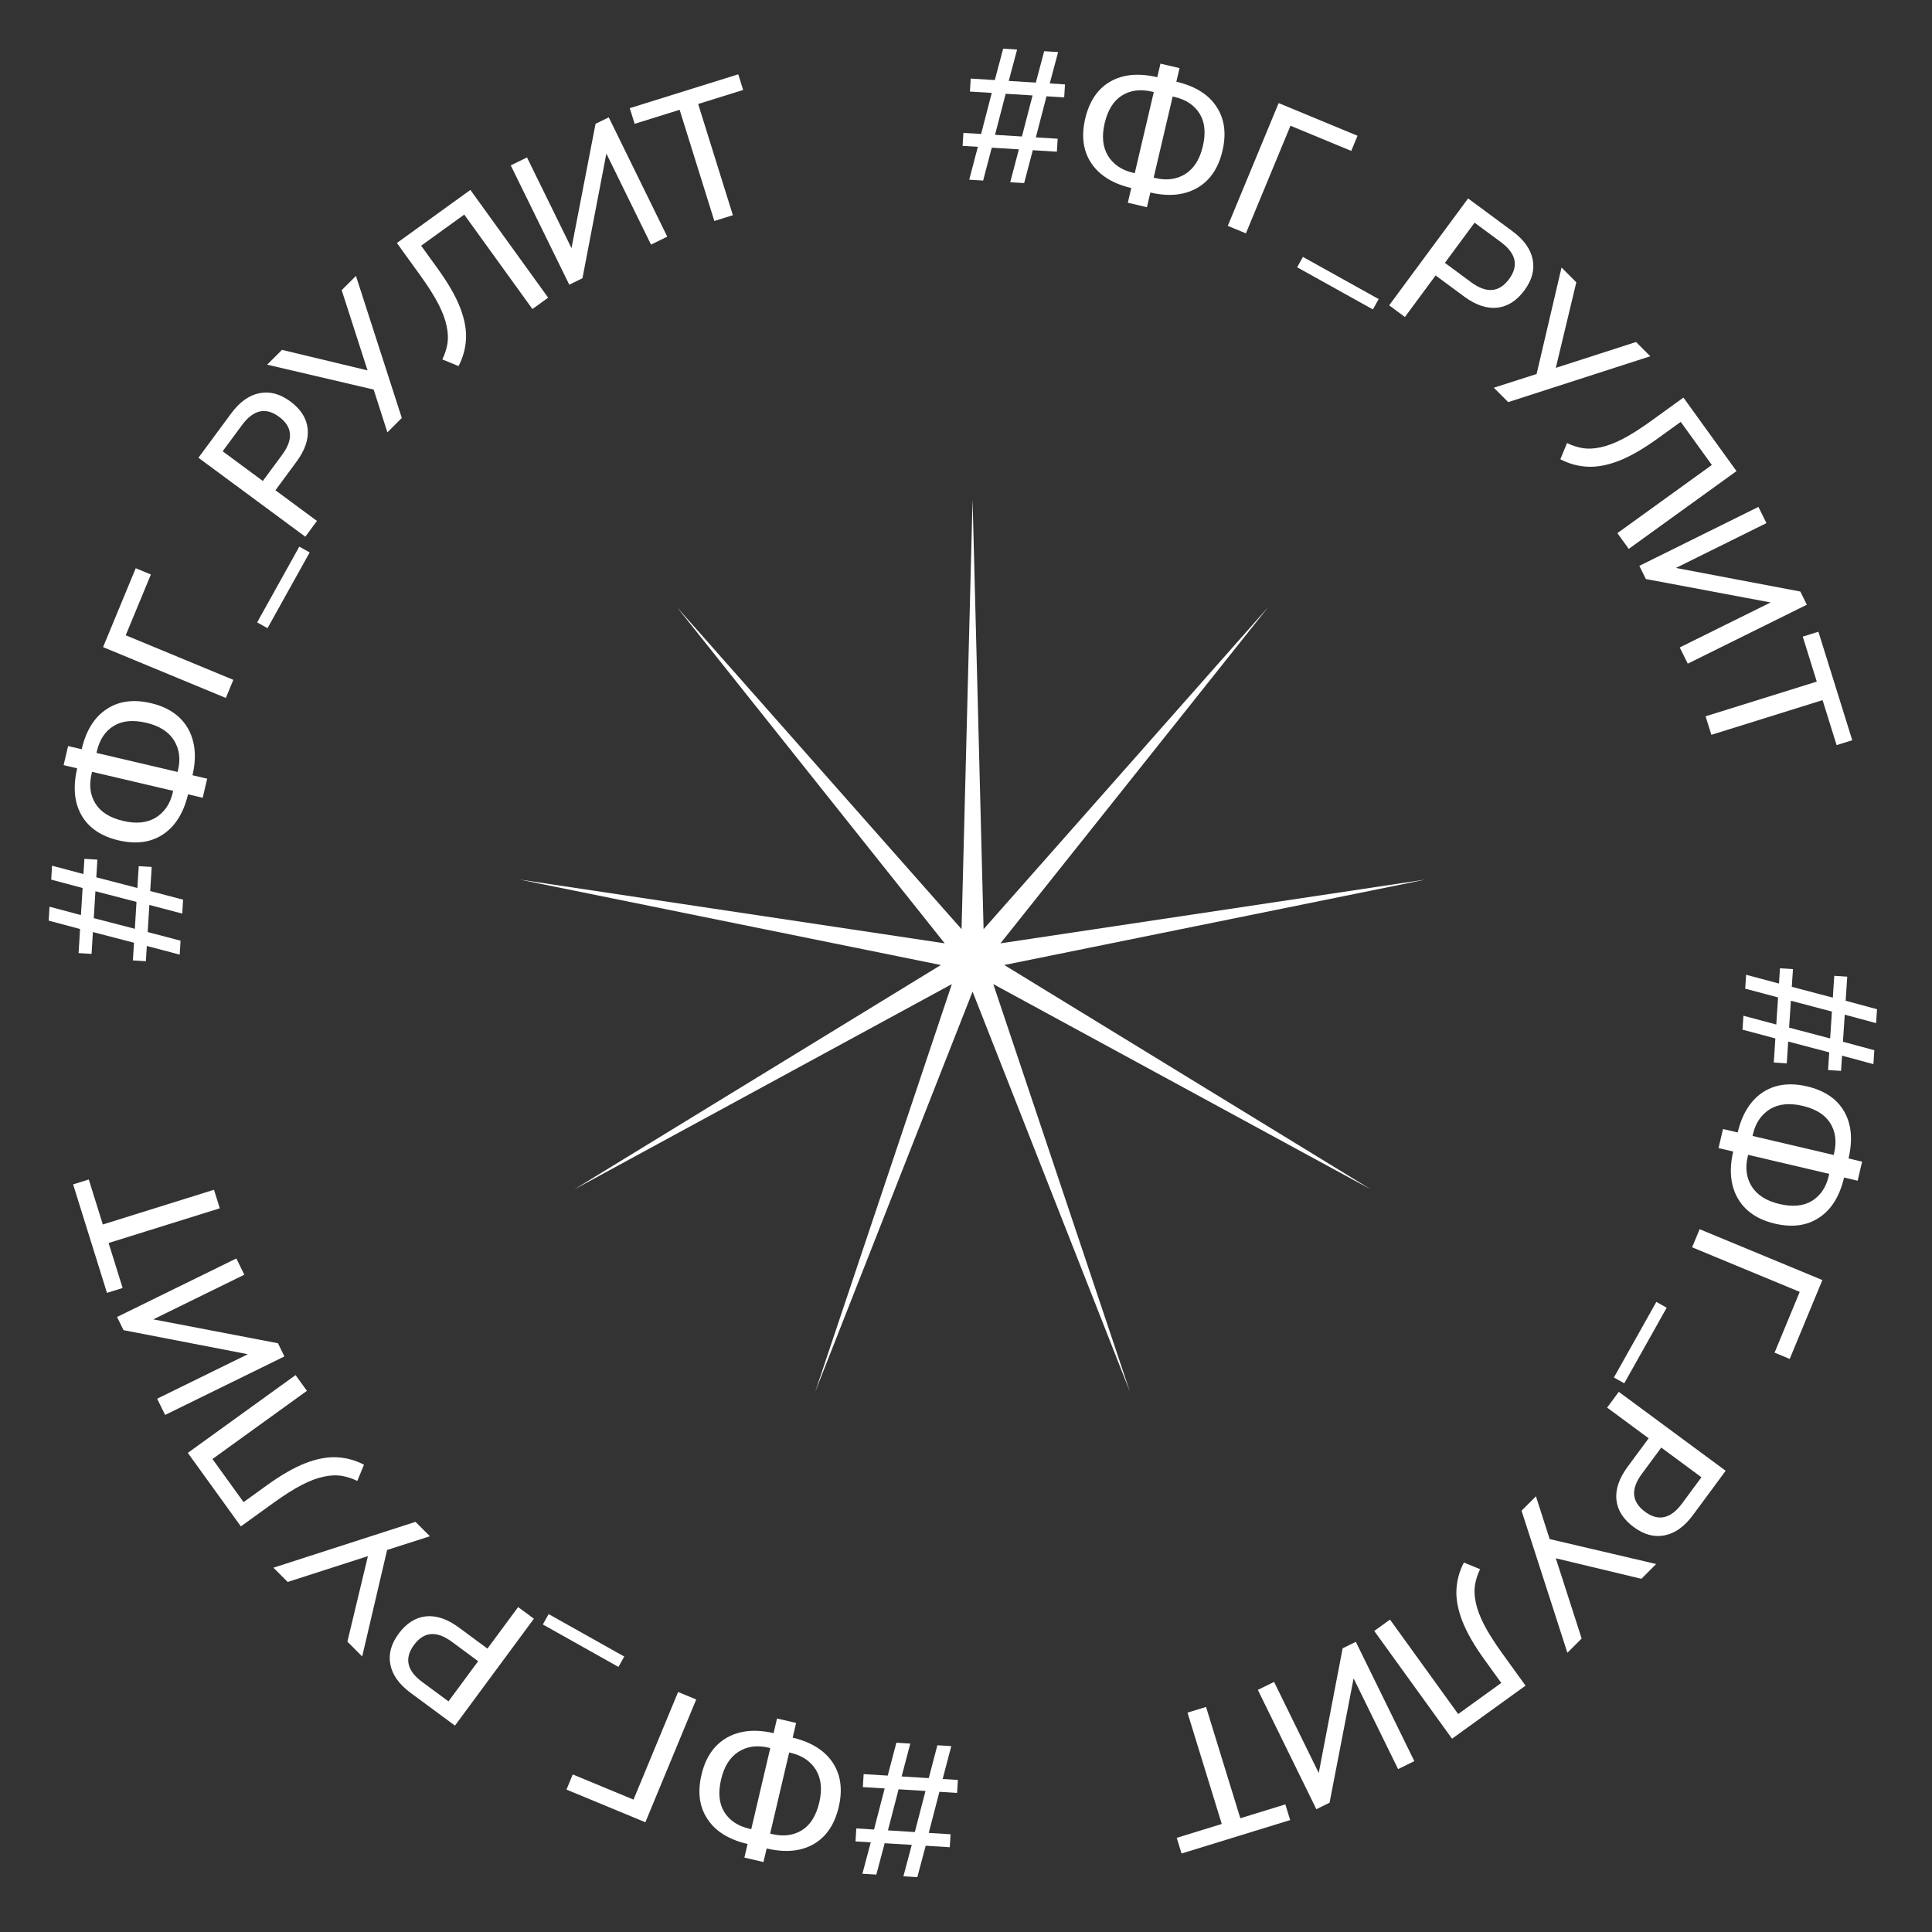 <svg width="147" height="147" viewBox="0 0 147 147" fill="none" xmlns="http://www.w3.org/2000/svg">
<rect x="0" y="0" width="147" height="147" fill="#333333" stroke="none"/>
<path d="M132.857 74.166L135.357 74.833L135.433 73.674L136.421 73.738L136.332 75.084L139.454 75.907L139.563 74.247L140.551 74.311L140.43 76.143L142.817 76.789L142.747 77.848L140.361 77.203L140.225 79.263L142.612 79.909L142.542 80.967L140.156 80.322L140.08 81.481L139.092 81.416L139.181 80.071L136.058 79.248L135.949 80.908L134.962 80.843L135.082 79.012L132.582 78.344L132.652 77.285L135.152 77.953L135.288 75.892L132.787 75.224L132.857 74.166ZM136.263 76.143L136.128 78.189L139.25 79.012L139.385 76.966L136.263 76.143Z" fill="white"/>
<path d="M131.098 85.903L132.216 86.165C132.434 85.234 132.791 84.468 133.285 83.867C133.777 83.275 134.383 82.872 135.1 82.658C135.817 82.452 136.612 82.453 137.487 82.658C138.818 82.97 139.76 83.604 140.311 84.558C140.871 85.523 140.983 86.719 140.649 88.143L141.682 88.385L141.342 89.837L140.309 89.595C139.974 91.019 139.343 92.035 138.415 92.642C137.494 93.261 136.368 93.414 135.037 93.101C134.152 92.894 133.437 92.535 132.889 92.023C132.35 91.514 131.992 90.885 131.814 90.136C131.636 89.387 131.657 88.547 131.875 87.617L130.758 87.355L131.098 85.903ZM139.145 89.469L139.181 89.316L133.009 87.868L132.974 88.022C132.774 88.869 132.878 89.619 133.284 90.275C133.7 90.932 134.401 91.376 135.387 91.608C136.402 91.846 137.231 91.766 137.875 91.366C138.518 90.967 138.942 90.335 139.145 89.469ZM133.383 86.276L133.346 86.43L139.518 87.878L139.554 87.724C139.757 86.859 139.66 86.103 139.26 85.46C138.861 84.816 138.154 84.376 137.14 84.138C136.153 83.906 135.328 83.993 134.663 84.396C134.006 84.812 133.579 85.439 133.383 86.276Z" fill="white"/>
<path d="M129.319 93.525L138.66 97.395L136.174 103.397L135.021 102.919L136.936 98.295L128.748 94.904L129.319 93.525Z" fill="white"/>
<path d="M126.026 99.057L126.814 99.499L123.585 105.252L122.797 104.81L126.026 99.057Z" fill="white"/>
<path d="M123.168 105.9L131.301 111.907L128.812 115.276C128.165 116.152 127.446 116.667 126.655 116.821C125.872 116.979 125.089 116.769 124.304 116.19C123.512 115.605 123.073 114.911 122.987 114.111C122.908 113.316 123.193 112.48 123.84 111.603L125.442 109.435L122.281 107.1L123.168 105.9ZM126.4 110.142L124.926 112.137C124.062 113.306 124.142 114.269 125.165 115.024C126.18 115.774 127.119 115.564 127.983 114.396L129.457 112.4L126.4 110.142Z" fill="white"/>
<path d="M116.865 113.85L117.909 117.104L126.012 119.001L124.886 120.127L118.376 118.565L120.343 124.67L119.258 125.754L115.77 114.945L116.865 113.85Z" fill="white"/>
<path d="M111.383 118.889L112.615 119.396C112.43 119.777 112.302 120.171 112.229 120.577C112.162 120.99 112.182 121.442 112.288 121.932C112.386 122.427 112.594 122.985 112.911 123.604C113.235 124.232 113.693 124.957 114.286 125.778L116.074 128.255L110.481 132.292L104.562 124.094L105.761 123.23L110.948 130.416L114.227 128.049L112.952 126.282C112.156 125.18 111.591 124.192 111.253 123.316C110.92 122.447 110.775 121.649 110.818 120.924C110.857 120.211 111.046 119.533 111.383 118.889Z" fill="white"/>
<path d="M103.16 124.922L107.613 134L106.377 134.606L102.992 127.704L101.162 137.164L100.157 137.656L95.705 128.578L96.941 127.972L100.339 134.9L102.157 125.415L103.16 124.922Z" fill="white"/>
<path d="M91.764 129.875L94.372 138.345L97.798 137.29L98.166 138.483L89.901 141.028L89.534 139.835L92.96 138.78L90.352 130.31L91.764 129.875Z" fill="white"/>
<path d="M72.381 132.856L71.724 135.358L72.883 135.43L72.822 136.418L71.477 136.334L70.666 139.46L72.326 139.563L72.265 140.551L70.433 140.437L69.797 142.826L68.737 142.761L69.374 140.371L67.312 140.245L66.676 142.633L65.617 142.568L66.253 140.179L65.094 140.107L65.155 139.119L66.5 139.203L67.311 136.077L65.651 135.974L65.712 134.987L67.544 135.1L68.202 132.598L69.261 132.663L68.603 135.165L70.665 135.293L71.322 132.791L72.381 132.856ZM70.418 136.269L68.371 136.143L67.56 139.268L69.606 139.395L70.418 136.269Z" fill="white"/>
<path d="M60.573 131.095L60.311 132.211C61.242 132.43 62.008 132.786 62.609 133.281C63.2 133.773 63.603 134.378 63.818 135.097C64.023 135.812 64.023 136.607 63.818 137.483C63.505 138.814 62.872 139.755 61.918 140.307C60.952 140.866 59.757 140.979 58.333 140.644L58.09 141.678L56.638 141.337L56.881 140.304C55.456 139.97 54.441 139.339 53.834 138.411C53.215 137.489 53.062 136.364 53.374 135.033C53.581 134.148 53.941 133.432 54.452 132.884C54.962 132.346 55.591 131.988 56.34 131.81C57.088 131.632 57.928 131.652 58.859 131.87L59.121 130.754L60.573 131.095ZM57.006 139.14L57.16 139.176L58.608 133.005L58.454 132.969C57.607 132.77 56.856 132.874 56.201 133.28C55.544 133.695 55.099 134.396 54.868 135.383C54.63 136.397 54.71 137.227 55.109 137.87C55.508 138.514 56.141 138.937 57.006 139.14ZM60.199 133.378L60.046 133.343L58.598 139.514L58.752 139.55C59.617 139.752 60.372 139.655 61.015 139.256C61.659 138.857 62.1 138.15 62.338 137.135C62.569 136.148 62.483 135.323 62.079 134.659C61.664 134.002 61.037 133.575 60.199 133.378Z" fill="white"/>
<path d="M52.973 129.309L49.104 138.65L43.102 136.164L43.579 135.012L48.203 136.927L51.595 128.738L52.973 129.309Z" fill="white"/>
<path d="M47.497 126.041L47.055 126.83L41.302 123.6L41.744 122.812L47.497 126.041Z" fill="white"/>
<path d="M40.623 123.163L34.616 131.296L31.247 128.808C30.37 128.16 29.856 127.441 29.703 126.651C29.544 125.868 29.754 125.084 30.334 124.299C30.919 123.508 31.612 123.068 32.412 122.982C33.207 122.904 34.043 123.188 34.92 123.836L37.088 125.437L39.423 122.277L40.623 123.163ZM36.381 126.396L34.385 124.921C33.217 124.058 32.254 124.137 31.499 125.16C30.749 126.175 30.959 127.115 32.127 127.978L34.123 129.452L36.381 126.396Z" fill="white"/>
<path d="M32.709 116.889L29.454 117.933L27.558 126.036L26.432 124.91L27.994 118.4L21.889 120.367L20.804 119.282L31.614 115.793L32.709 116.889Z" fill="white"/>
<path d="M27.694 111.446L27.186 112.68C26.805 112.495 26.412 112.366 26.006 112.294C25.592 112.226 25.14 112.247 24.651 112.352C24.155 112.45 23.598 112.658 22.978 112.976C22.351 113.299 21.626 113.757 20.804 114.35L18.328 116.138L14.29 110.545L22.488 104.627L23.353 105.824L16.166 111.012L18.533 114.292L20.301 113.015C21.402 112.221 22.39 111.655 23.267 111.317C24.135 110.985 24.933 110.84 25.659 110.881C26.371 110.921 27.05 111.11 27.694 111.446Z" fill="white"/>
<path d="M21.64 103.207L12.563 107.659L11.957 106.423L18.858 103.038L9.399 101.208L8.906 100.204L17.984 95.752L18.59 96.988L11.663 100.386L21.148 102.203L21.64 103.207Z" fill="white"/>
<path d="M16.723 91.936L8.263 94.576L9.331 97.999L8.14 98.371L5.563 90.116L6.755 89.744L7.823 93.167L16.283 90.526L16.723 91.936Z" fill="white"/>
<path d="M13.673 72.634L11.171 71.976L11.099 73.136L10.111 73.074L10.195 71.729L7.069 70.918L6.967 72.578L5.979 72.517L6.092 70.685L3.703 70.049L3.769 68.989L6.158 69.626L6.285 67.564L3.896 66.928L3.961 65.869L6.35 66.505L6.422 65.346L7.41 65.407L7.327 66.752L10.452 67.563L10.555 65.903L11.542 65.964L11.429 67.796L13.932 68.454L13.866 69.513L11.364 68.855L11.236 70.917L13.739 71.574L13.673 72.634ZM10.26 70.669L10.386 68.623L7.261 67.811L7.135 69.859L10.26 70.669Z" fill="white"/>
<path d="M15.423 60.7L14.306 60.438C14.088 61.369 13.732 62.135 13.237 62.736C12.745 63.327 12.139 63.73 11.421 63.945C10.705 64.15 9.91 64.15 9.035 63.945C7.704 63.633 6.762 62.999 6.21 62.045C5.651 61.079 5.539 59.884 5.873 58.46L4.84 58.217L5.181 56.765L6.214 57.008C6.548 55.583 7.179 54.568 8.107 53.961C9.028 53.342 10.154 53.189 11.485 53.501C12.369 53.708 13.085 54.068 13.633 54.579C14.172 55.089 14.53 55.718 14.708 56.467C14.886 57.215 14.865 58.055 14.647 58.986L15.764 59.248L15.423 60.7ZM7.377 57.133L7.341 57.287L13.513 58.735L13.549 58.581C13.748 57.734 13.644 56.983 13.238 56.328C12.822 55.671 12.121 55.226 11.135 54.995C10.12 54.757 9.291 54.837 8.647 55.236C8.004 55.635 7.581 56.268 7.377 57.133ZM13.139 60.326L13.175 60.173L7.004 58.725L6.968 58.879C6.765 59.744 6.863 60.499 7.262 61.142C7.661 61.786 8.368 62.227 9.382 62.465C10.369 62.696 11.194 62.61 11.859 62.206C12.516 61.791 12.943 61.164 13.139 60.326Z" fill="white"/>
<path d="M17.183 53.105L7.842 49.237L10.328 43.234L11.48 43.712L9.565 48.336L17.754 51.727L17.183 53.105Z" fill="white"/>
<path d="M20.355 47.796L19.565 47.356L22.773 41.592L23.563 42.031L20.355 47.796Z" fill="white"/>
<path d="M23.23 40.837L15.098 34.829L17.586 31.461C18.233 30.584 18.952 30.069 19.743 29.916C20.526 29.758 21.309 29.968 22.094 30.547C22.886 31.133 23.325 31.825 23.411 32.626C23.49 33.421 23.205 34.257 22.558 35.133L20.956 37.302L24.116 39.637L23.23 40.837ZM19.998 36.595L21.472 34.599C22.336 33.43 22.256 32.468 21.233 31.713C20.218 30.963 19.279 31.172 18.415 32.341L16.941 34.337L19.998 36.595Z" fill="white"/>
<path d="M29.476 32.898L28.432 29.642L20.329 27.746L21.455 26.62L27.965 28.182L25.998 22.077L27.083 20.992L30.572 31.802L29.476 32.898Z" fill="white"/>
<path d="M34.889 27.855L33.656 27.347C33.841 26.966 33.969 26.573 34.042 26.167C34.109 25.753 34.089 25.301 33.983 24.812C33.885 24.317 33.677 23.759 33.36 23.139C33.037 22.512 32.578 21.787 31.985 20.965L30.197 18.489L35.791 14.451L41.708 22.649L40.511 23.514L35.323 16.327L32.044 18.695L33.32 20.462C34.114 21.563 34.681 22.551 35.018 23.428C35.351 24.296 35.496 25.094 35.454 25.82C35.414 26.532 35.226 27.211 34.889 27.855Z" fill="white"/>
<path d="M43.315 21.662L38.862 12.584L40.098 11.978L43.483 18.88L45.313 9.42L46.318 8.928L50.77 18.006L49.534 18.612L46.136 11.684L44.319 21.169L43.315 21.662Z" fill="white"/>
<path d="M54.352 16.814L51.711 8.353L48.289 9.422L47.917 8.23L56.172 5.654L56.544 6.845L53.121 7.913L55.762 16.374L54.352 16.814Z" fill="white"/>
<path d="M73.744 13.673L74.402 11.171L73.242 11.099L73.303 10.111L74.649 10.195L75.46 7.069L73.799 6.967L73.86 5.979L75.692 6.092L76.329 3.703L77.388 3.769L76.752 6.158L78.813 6.285L79.449 3.896L80.509 3.961L79.872 6.35L81.032 6.422L80.971 7.41L79.626 7.327L78.815 10.452L80.475 10.555L80.414 11.542L78.582 11.429L77.924 13.932L76.865 13.866L77.522 11.364L75.461 11.236L74.803 13.739L73.744 13.673ZM75.708 10.26L77.755 10.386L78.566 7.261L76.519 7.135L75.708 10.26Z" fill="white"/>
<path d="M85.813 15.425L86.075 14.308C85.144 14.09 84.378 13.733 83.777 13.239C83.186 12.747 82.783 12.141 82.568 11.423C82.363 10.707 82.363 9.912 82.568 9.037C82.88 7.706 83.513 6.764 84.468 6.212C85.434 5.653 86.629 5.541 88.053 5.875L88.296 4.842L89.748 5.182L89.505 6.216C90.93 6.55 91.946 7.181 92.552 8.109C93.171 9.03 93.325 10.156 93.012 11.487C92.805 12.371 92.445 13.087 91.933 13.635C91.424 14.174 90.795 14.532 90.046 14.71C89.297 14.888 88.458 14.867 87.527 14.649L87.265 15.766L85.813 15.425ZM89.38 7.379L89.226 7.343L87.779 13.515L87.932 13.551C88.779 13.749 89.53 13.646 90.185 13.24C90.842 12.824 91.287 12.123 91.518 11.137C91.756 10.122 91.676 9.293 91.276 8.649C90.878 8.006 90.245 7.582 89.38 7.379ZM86.187 13.141L86.34 13.177L87.788 7.006L87.635 6.97C86.769 6.767 86.014 6.865 85.371 7.264C84.727 7.663 84.287 8.37 84.048 9.384C83.817 10.371 83.903 11.196 84.307 11.861C84.722 12.518 85.349 12.945 86.187 13.141Z" fill="white"/>
<path d="M93.419 17.185L97.288 7.844L103.29 10.33L102.813 11.482L98.188 9.567L94.797 17.756L93.419 17.185Z" fill="white"/>
<path d="M98.695 20.336L99.135 19.547L104.899 22.755L104.46 23.544L98.695 20.336Z" fill="white"/>
<path d="M105.696 23.232L111.703 15.1L115.071 17.588C115.948 18.235 116.463 18.954 116.617 19.745C116.775 20.528 116.564 21.311 115.985 22.096C115.4 22.888 114.707 23.327 113.907 23.413C113.112 23.492 112.276 23.207 111.399 22.56L109.231 20.958L106.896 24.119L105.696 23.232ZM109.938 20L111.933 21.474C113.102 22.338 114.065 22.258 114.82 21.235C115.57 20.22 115.36 19.281 114.191 18.417L112.196 16.943L109.938 20Z" fill="white"/>
<path d="M113.66 29.501L116.916 28.456L118.812 20.354L119.937 21.479L118.376 27.99L124.481 26.022L125.566 27.107L114.755 30.596L113.66 29.501Z" fill="white"/>
<path d="M118.722 34.944L119.229 33.711C119.609 33.895 120.003 34.024 120.41 34.096C120.823 34.163 121.275 34.144 121.764 34.038C122.26 33.94 122.817 33.732 123.437 33.414C124.065 33.091 124.789 32.633 125.611 32.04L128.087 30.252L132.125 35.845L123.927 41.763L123.062 40.565L130.249 35.378L127.882 32.099L126.114 33.374C125.013 34.169 124.024 34.735 123.148 35.073C122.28 35.405 121.482 35.55 120.757 35.508C120.044 35.469 119.366 35.28 118.722 34.944Z" fill="white"/>
<path d="M124.732 43.054L133.793 38.568L134.404 39.802L127.515 43.213L136.981 45.008L137.478 46.01L128.417 50.496L127.806 49.262L134.721 45.839L125.229 44.057L124.732 43.054Z" fill="white"/>
<path d="M129.773 54.501L138.233 51.861L137.166 48.438L138.357 48.066L140.933 56.322L139.742 56.693L138.674 53.271L130.213 55.911L129.773 54.501Z" fill="white"/>
<path d="M74 38L74.838 70.698L96.498 46.188L76.122 71.775L108.468 66.922L76.413 73.425L104.311 90.5L75.575 74.877L85.971 105.889L74 75.45L62.029 105.889L72.425 74.877L43.689 90.5L71.587 73.425L39.532 66.922L71.878 71.775L51.502 46.188L73.162 70.698L74 38Z" fill="white"/>
</svg>
